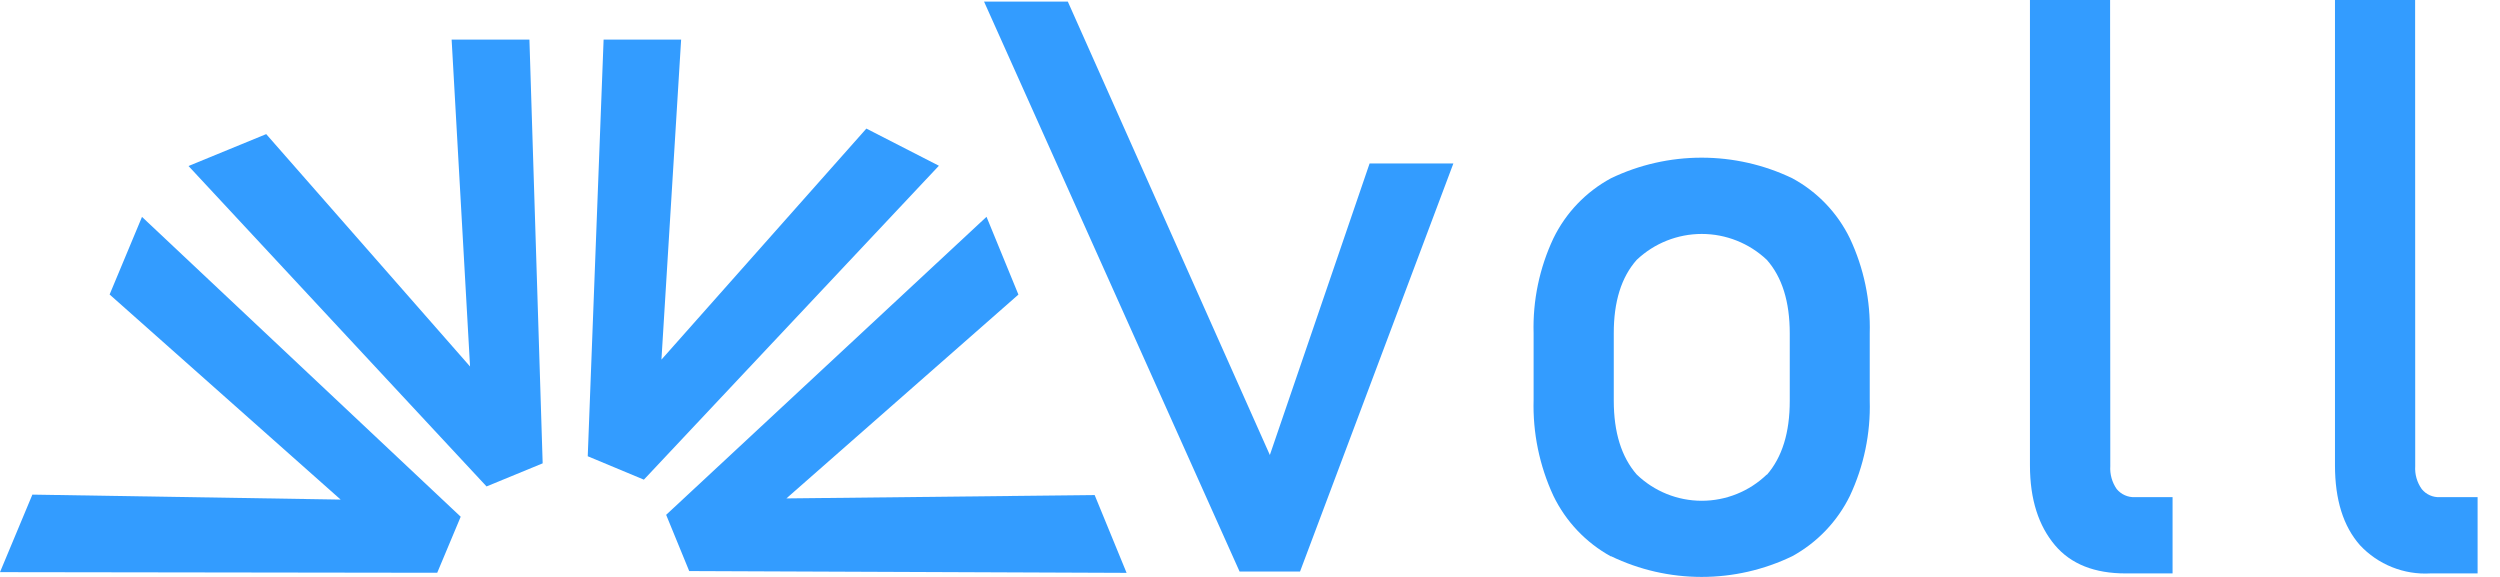 <svg width="104" height="24" viewBox="0 0 104 24" fill="none" xmlns="http://www.w3.org/2000/svg">
<path d="M56.975 6.801H60.46L54.082 23.775H51.566L40.937 0.068H44.422L52.826 18.928L56.975 6.801Z" fill="#339CFF"/>
<path d="M67.016 23.148C65.975 22.576 65.138 21.694 64.621 20.625C64.041 19.374 63.759 18.005 63.798 16.627V13.866C63.759 12.503 64.041 11.15 64.621 9.916C65.138 8.853 65.976 7.978 67.016 7.416C68.193 6.851 69.482 6.559 70.788 6.559C72.093 6.559 73.382 6.851 74.56 7.416C75.6 7.978 76.438 8.853 76.955 9.916C77.536 11.15 77.819 12.503 77.781 13.866V16.665C77.82 18.032 77.537 19.39 76.955 20.629C76.434 21.691 75.597 22.568 74.56 23.137C73.383 23.705 72.094 24 70.788 24C69.481 24 68.192 23.705 67.016 23.137V23.148ZM73.5 19.754C74.137 19.022 74.454 18 74.454 16.68V13.869C74.454 12.549 74.136 11.53 73.5 10.81C72.769 10.118 71.8 9.732 70.793 9.732C69.787 9.732 68.818 10.118 68.087 10.81C67.448 11.53 67.13 12.549 67.133 13.869V16.665C67.133 17.985 67.45 19.007 68.087 19.739C68.814 20.44 69.784 20.832 70.793 20.832C71.803 20.832 72.773 20.44 73.5 19.739V19.754Z" fill="#339CFF"/>
<path d="M87.788 19.388C87.766 19.728 87.861 20.066 88.056 20.346C88.147 20.456 88.263 20.544 88.394 20.602C88.525 20.661 88.667 20.688 88.81 20.681H90.379V23.854H88.418C87.154 23.854 86.155 23.477 85.483 22.677C84.812 21.877 84.446 20.791 84.446 19.358V0H87.78L87.788 19.388Z" fill="#339CFF"/>
<path d="M100.473 19.388C100.451 19.729 100.546 20.067 100.745 20.346C100.835 20.457 100.95 20.546 101.082 20.604C101.213 20.662 101.356 20.689 101.499 20.681H103.068V23.854H101.107C100.561 23.886 100.015 23.797 99.508 23.593C99.001 23.39 98.544 23.077 98.172 22.677C97.482 21.892 97.135 20.791 97.135 19.358V0H100.469L100.473 19.388Z" fill="#339CFF"/>
<path d="M36.041 5.349L39.058 6.895L26.785 19.954L24.45 18.98L25.11 1.648H28.335L27.516 14.96L36.041 5.349Z" fill="#339CFF"/>
<path d="M18.788 1.648H22.024L22.575 19.275L20.24 20.236L7.842 6.906L11.074 5.579L19.554 15.246L18.788 1.648Z" fill="#339CFF"/>
<path d="M4.56 12.251L5.907 9.023L19.165 21.496L18.188 23.827L0 23.801L1.347 20.576L14.171 20.783L4.56 12.251Z" fill="#339CFF"/>
<path d="M32.714 20.734L45.538 20.595L46.866 23.831L28.671 23.756L27.712 21.417L41.039 9.019L42.366 12.255L32.714 20.734Z" fill="#339CFF"/>
</svg>
